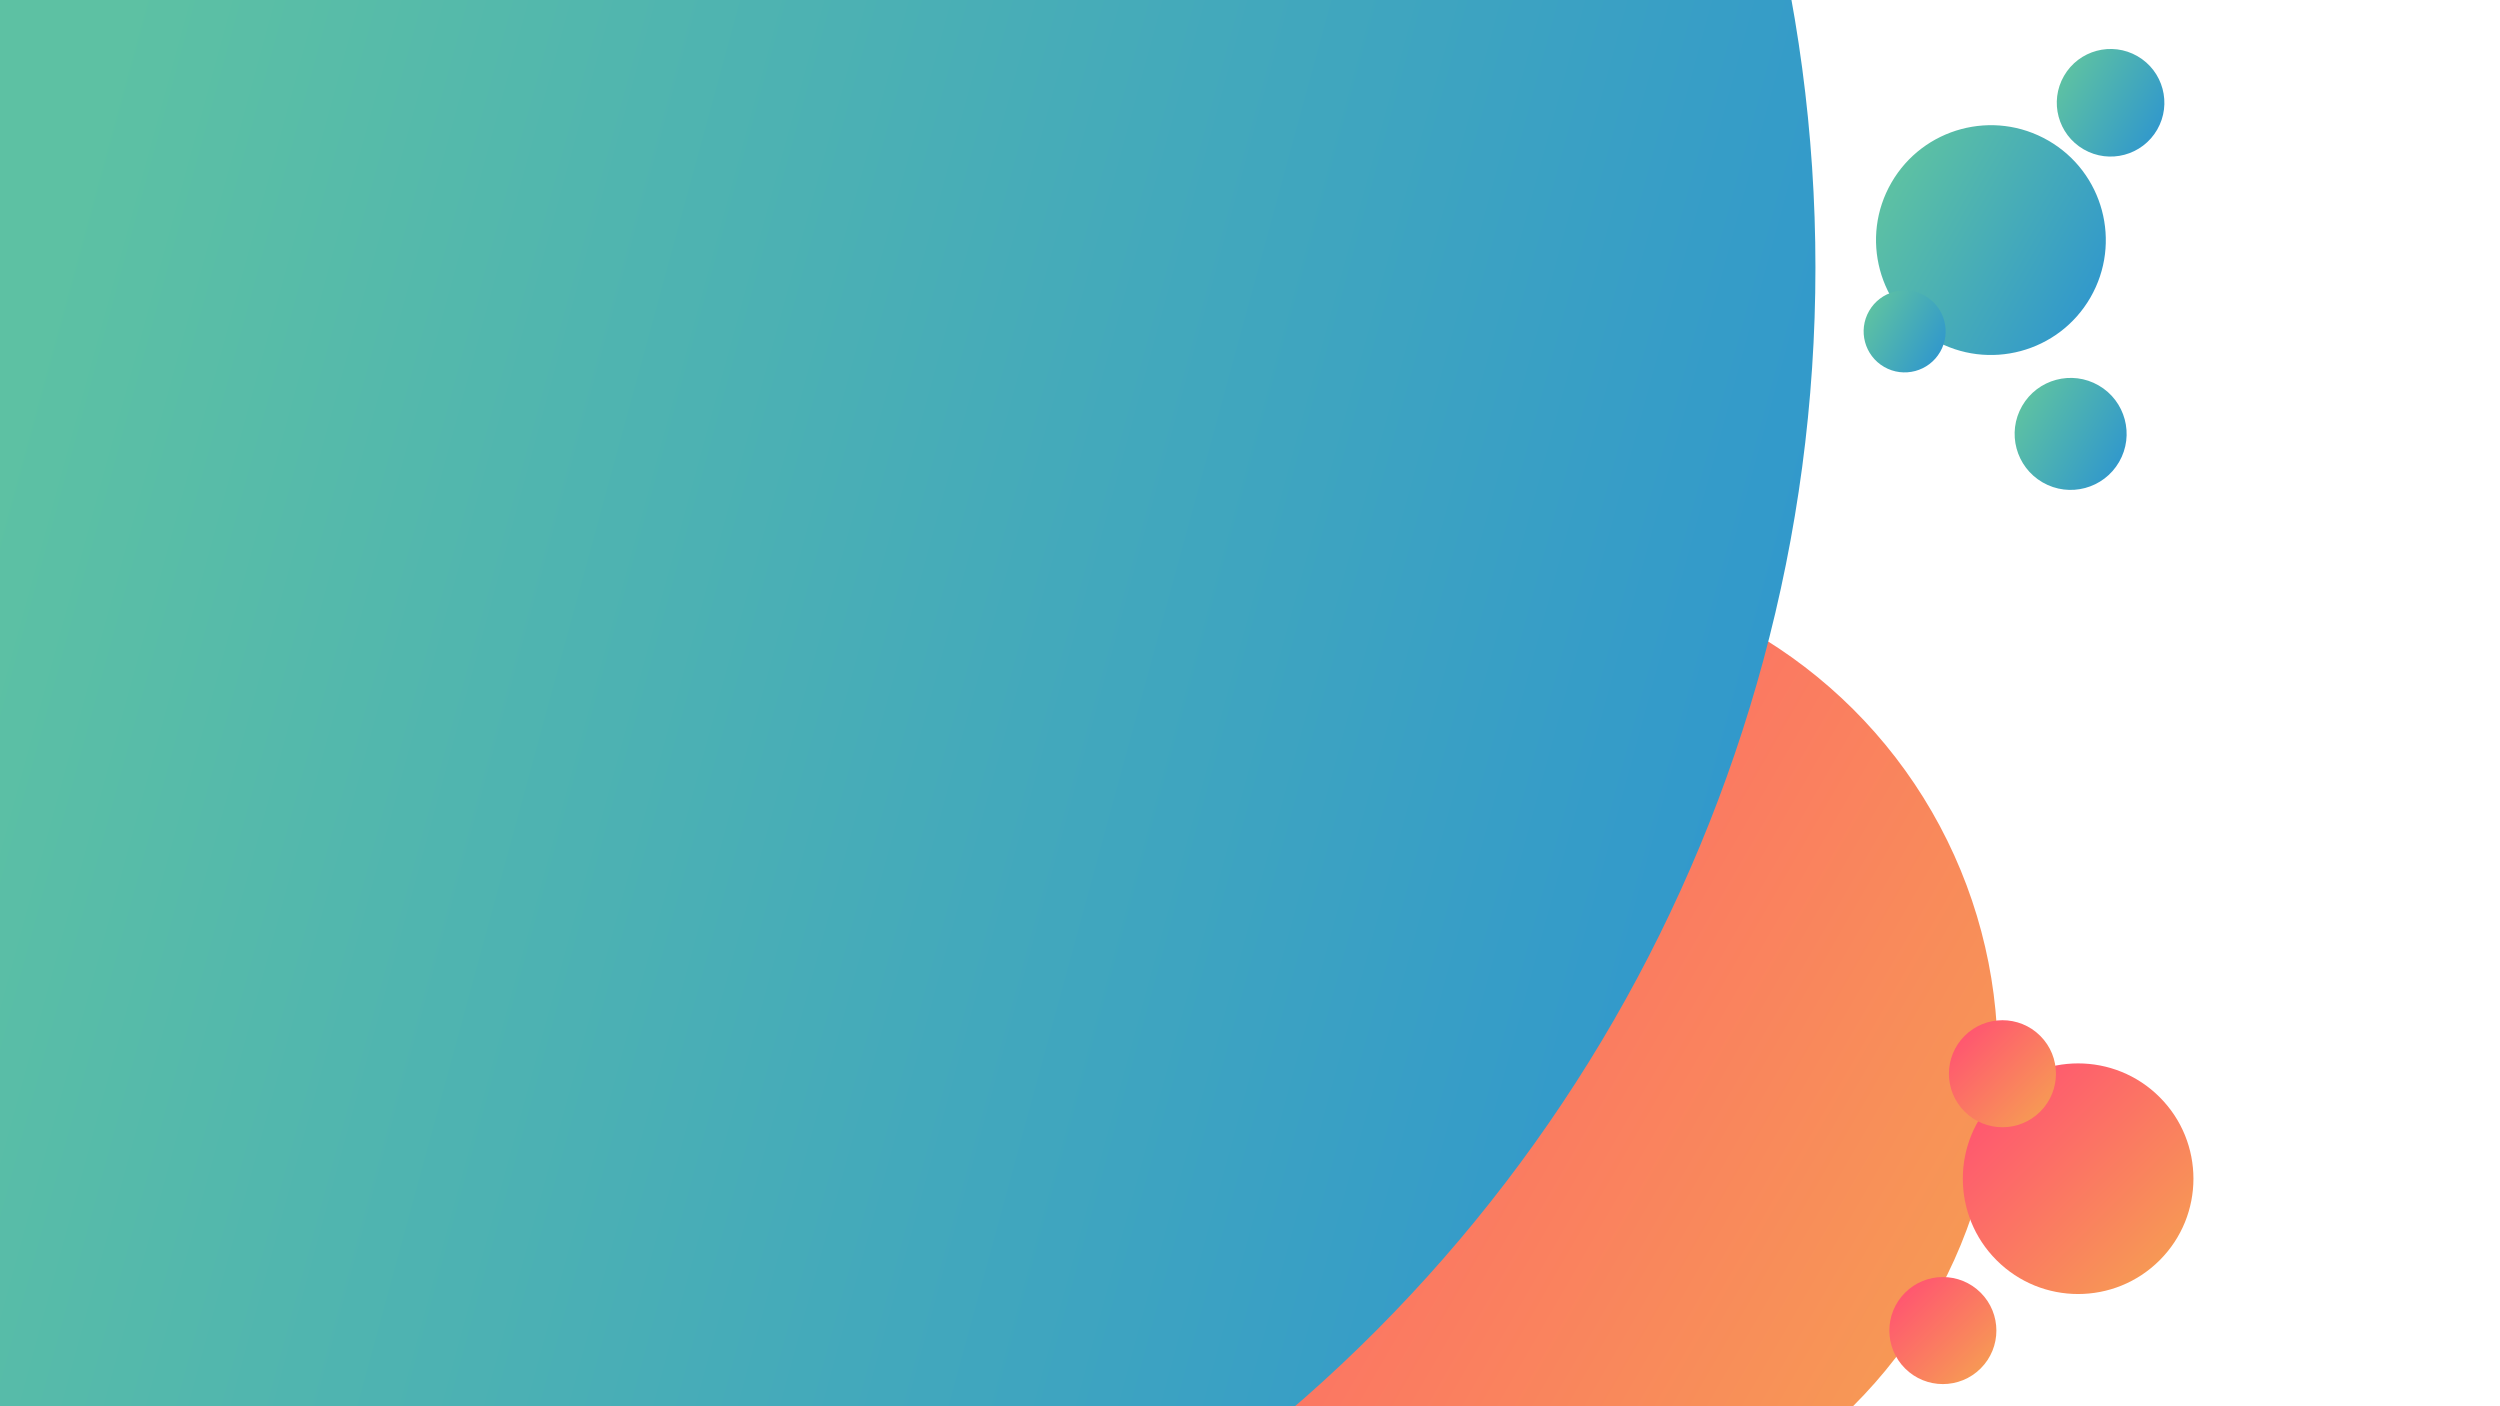 <svg width="2560" height="1440" viewBox="0 0 2560 1440" fill="none" xmlns="http://www.w3.org/2000/svg">
<g clip-path="url(#clip0_131_33)">
<rect width="2560" height="1440" fill="white"/>
<g filter="url(#filter0_d_131_33)">
<circle cx="1541.94" cy="1083.03" r="503.772" transform="rotate(30 1541.94 1083.03)" fill="url(#paint0_linear_131_33)"/>
</g>
<g filter="url(#filter1_d_131_33)">
<circle cx="1989.5" cy="1362.5" r="54.799" transform="rotate(45 1989.5 1362.5)" fill="url(#paint1_linear_131_33)"/>
</g>
<g filter="url(#filter2_d_131_33)">
<circle cx="2128" cy="1207" r="118.083" transform="rotate(45 2128 1207)" fill="url(#paint2_linear_131_33)"/>
</g>
<g filter="url(#filter3_d_131_33)">
<circle cx="2050.5" cy="1099.5" r="54.799" transform="rotate(45 2050.5 1099.5)" fill="url(#paint3_linear_131_33)"/>
</g>
<g filter="url(#filter4_d_131_33)">
<circle cx="317" cy="274" r="1542" fill="url(#paint4_linear_131_33)"/>
</g>
<g filter="url(#filter5_d_131_33)">
<circle cx="2038.7" cy="245.856" r="117.644" transform="rotate(30 2038.7 245.856)" fill="url(#paint5_linear_131_33)"/>
</g>
<g filter="url(#filter6_d_131_33)">
<circle cx="2120.33" cy="444.326" r="57.339" transform="rotate(30 2120.33 444.326)" fill="url(#paint6_linear_131_33)"/>
</g>
<g filter="url(#filter7_d_131_33)">
<circle cx="1950.35" cy="339.351" r="41.984" transform="rotate(30 1950.35 339.351)" fill="url(#paint7_linear_131_33)"/>
</g>
<g filter="url(#filter8_d_131_33)">
<circle cx="2161.24" cy="105.244" r="55.083" transform="rotate(30 2161.24 105.244)" fill="url(#paint8_linear_131_33)"/>
</g>
</g>
<defs>
<filter id="filter0_d_131_33" x="1024.08" y="565.173" width="1035.71" height="1035.71" filterUnits="userSpaceOnUse" color-interpolation-filters="sRGB">
<feFlood flood-opacity="0" result="BackgroundImageFix"/>
<feColorMatrix in="SourceAlpha" type="matrix" values="0 0 0 0 0 0 0 0 0 0 0 0 0 0 0 0 0 0 127 0" result="hardAlpha"/>
<feOffset/>
<feGaussianBlur stdDeviation="7"/>
<feComposite in2="hardAlpha" operator="out"/>
<feColorMatrix type="matrix" values="0 0 0 0 0 0 0 0 0 0.175 0 0 0 0 0.154 0 0 0 0.25 0"/>
<feBlend mode="normal" in2="BackgroundImageFix" result="effect1_dropShadow_131_33"/>
<feBlend mode="normal" in="SourceGraphic" in2="effect1_dropShadow_131_33" result="shape"/>
</filter>
<filter id="filter1_d_131_33" x="1920.7" y="1293.7" width="137.598" height="137.598" filterUnits="userSpaceOnUse" color-interpolation-filters="sRGB">
<feFlood flood-opacity="0" result="BackgroundImageFix"/>
<feColorMatrix in="SourceAlpha" type="matrix" values="0 0 0 0 0 0 0 0 0 0 0 0 0 0 0 0 0 0 127 0" result="hardAlpha"/>
<feOffset/>
<feGaussianBlur stdDeviation="7"/>
<feComposite in2="hardAlpha" operator="out"/>
<feColorMatrix type="matrix" values="0 0 0 0 0 0 0 0 0 0.175 0 0 0 0 0.154 0 0 0 0.25 0"/>
<feBlend mode="normal" in2="BackgroundImageFix" result="effect1_dropShadow_131_33"/>
<feBlend mode="normal" in="SourceGraphic" in2="effect1_dropShadow_131_33" result="shape"/>
</filter>
<filter id="filter2_d_131_33" x="1995.92" y="1074.92" width="264.166" height="264.167" filterUnits="userSpaceOnUse" color-interpolation-filters="sRGB">
<feFlood flood-opacity="0" result="BackgroundImageFix"/>
<feColorMatrix in="SourceAlpha" type="matrix" values="0 0 0 0 0 0 0 0 0 0 0 0 0 0 0 0 0 0 127 0" result="hardAlpha"/>
<feOffset/>
<feGaussianBlur stdDeviation="7"/>
<feComposite in2="hardAlpha" operator="out"/>
<feColorMatrix type="matrix" values="0 0 0 0 0 0 0 0 0 0.175 0 0 0 0 0.154 0 0 0 0.25 0"/>
<feBlend mode="normal" in2="BackgroundImageFix" result="effect1_dropShadow_131_33"/>
<feBlend mode="normal" in="SourceGraphic" in2="effect1_dropShadow_131_33" result="shape"/>
</filter>
<filter id="filter3_d_131_33" x="1981.7" y="1030.7" width="137.598" height="137.598" filterUnits="userSpaceOnUse" color-interpolation-filters="sRGB">
<feFlood flood-opacity="0" result="BackgroundImageFix"/>
<feColorMatrix in="SourceAlpha" type="matrix" values="0 0 0 0 0 0 0 0 0 0 0 0 0 0 0 0 0 0 127 0" result="hardAlpha"/>
<feOffset/>
<feGaussianBlur stdDeviation="7"/>
<feComposite in2="hardAlpha" operator="out"/>
<feColorMatrix type="matrix" values="0 0 0 0 0 0 0 0 0 0.175 0 0 0 0 0.154 0 0 0 0.25 0"/>
<feBlend mode="normal" in2="BackgroundImageFix" result="effect1_dropShadow_131_33"/>
<feBlend mode="normal" in="SourceGraphic" in2="effect1_dropShadow_131_33" result="shape"/>
</filter>
<filter id="filter4_d_131_33" x="-1281" y="-1324" width="3196" height="3196" filterUnits="userSpaceOnUse" color-interpolation-filters="sRGB">
<feFlood flood-opacity="0" result="BackgroundImageFix"/>
<feColorMatrix in="SourceAlpha" type="matrix" values="0 0 0 0 0 0 0 0 0 0 0 0 0 0 0 0 0 0 127 0" result="hardAlpha"/>
<feMorphology radius="12" operator="dilate" in="SourceAlpha" result="effect1_dropShadow_131_33"/>
<feOffset/>
<feGaussianBlur stdDeviation="22"/>
<feComposite in2="hardAlpha" operator="out"/>
<feColorMatrix type="matrix" values="0 0 0 0 0 0 0 0 0 0.454 0 0 0 0 0.4 0 0 0 0.25 0"/>
<feBlend mode="normal" in2="BackgroundImageFix" result="effect1_dropShadow_131_33"/>
<feBlend mode="normal" in="SourceGraphic" in2="effect1_dropShadow_131_33" result="shape"/>
</filter>
<filter id="filter5_d_131_33" x="1907.04" y="114.192" width="263.328" height="263.328" filterUnits="userSpaceOnUse" color-interpolation-filters="sRGB">
<feFlood flood-opacity="0" result="BackgroundImageFix"/>
<feColorMatrix in="SourceAlpha" type="matrix" values="0 0 0 0 0 0 0 0 0 0 0 0 0 0 0 0 0 0 127 0" result="hardAlpha"/>
<feOffset/>
<feGaussianBlur stdDeviation="7"/>
<feComposite in2="hardAlpha" operator="out"/>
<feColorMatrix type="matrix" values="0 0 0 0 0 0 0 0 0 0.175 0 0 0 0 0.154 0 0 0 0.25 0"/>
<feBlend mode="normal" in2="BackgroundImageFix" result="effect1_dropShadow_131_33"/>
<feBlend mode="normal" in="SourceGraphic" in2="effect1_dropShadow_131_33" result="shape"/>
</filter>
<filter id="filter6_d_131_33" x="2048.98" y="372.978" width="142.697" height="142.697" filterUnits="userSpaceOnUse" color-interpolation-filters="sRGB">
<feFlood flood-opacity="0" result="BackgroundImageFix"/>
<feColorMatrix in="SourceAlpha" type="matrix" values="0 0 0 0 0 0 0 0 0 0 0 0 0 0 0 0 0 0 127 0" result="hardAlpha"/>
<feOffset/>
<feGaussianBlur stdDeviation="7"/>
<feComposite in2="hardAlpha" operator="out"/>
<feColorMatrix type="matrix" values="0 0 0 0 0 0 0 0 0 0.175 0 0 0 0 0.154 0 0 0 0.25 0"/>
<feBlend mode="normal" in2="BackgroundImageFix" result="effect1_dropShadow_131_33"/>
<feBlend mode="normal" in="SourceGraphic" in2="effect1_dropShadow_131_33" result="shape"/>
</filter>
<filter id="filter7_d_131_33" x="1894.36" y="283.36" width="111.982" height="111.982" filterUnits="userSpaceOnUse" color-interpolation-filters="sRGB">
<feFlood flood-opacity="0" result="BackgroundImageFix"/>
<feColorMatrix in="SourceAlpha" type="matrix" values="0 0 0 0 0 0 0 0 0 0 0 0 0 0 0 0 0 0 127 0" result="hardAlpha"/>
<feOffset/>
<feGaussianBlur stdDeviation="7"/>
<feComposite in2="hardAlpha" operator="out"/>
<feColorMatrix type="matrix" values="0 0 0 0 0 0 0 0 0 0.175 0 0 0 0 0.154 0 0 0 0.25 0"/>
<feBlend mode="normal" in2="BackgroundImageFix" result="effect1_dropShadow_131_33"/>
<feBlend mode="normal" in="SourceGraphic" in2="effect1_dropShadow_131_33" result="shape"/>
</filter>
<filter id="filter8_d_131_33" x="2092.15" y="36.153" width="138.184" height="138.184" filterUnits="userSpaceOnUse" color-interpolation-filters="sRGB">
<feFlood flood-opacity="0" result="BackgroundImageFix"/>
<feColorMatrix in="SourceAlpha" type="matrix" values="0 0 0 0 0 0 0 0 0 0 0 0 0 0 0 0 0 0 127 0" result="hardAlpha"/>
<feOffset/>
<feGaussianBlur stdDeviation="7"/>
<feComposite in2="hardAlpha" operator="out"/>
<feColorMatrix type="matrix" values="0 0 0 0 0 0 0 0 0 0.175 0 0 0 0 0.154 0 0 0 0.25 0"/>
<feBlend mode="normal" in2="BackgroundImageFix" result="effect1_dropShadow_131_33"/>
<feBlend mode="normal" in="SourceGraphic" in2="effect1_dropShadow_131_33" result="shape"/>
</filter>
<linearGradient id="paint0_linear_131_33" x1="1038.17" y1="1152.17" x2="2045.71" y2="1152.17" gradientUnits="userSpaceOnUse">
<stop stop-color="#FF5770"/>
<stop offset="1" stop-color="#F79855"/>
</linearGradient>
<linearGradient id="paint1_linear_131_33" x1="1934.7" y1="1370.02" x2="2044.3" y2="1370.02" gradientUnits="userSpaceOnUse">
<stop stop-color="#FF5770"/>
<stop offset="1" stop-color="#F79855"/>
</linearGradient>
<linearGradient id="paint2_linear_131_33" x1="2009.92" y1="1223.21" x2="2246.08" y2="1223.21" gradientUnits="userSpaceOnUse">
<stop stop-color="#FF5770"/>
<stop offset="1" stop-color="#F79855"/>
</linearGradient>
<linearGradient id="paint3_linear_131_33" x1="1995.7" y1="1107.02" x2="2105.3" y2="1107.02" gradientUnits="userSpaceOnUse">
<stop stop-color="#FF5770"/>
<stop offset="1" stop-color="#F79855"/>
</linearGradient>
<linearGradient id="paint4_linear_131_33" x1="-1024" y1="-299.5" x2="1859" y2="485.647" gradientUnits="userSpaceOnUse">
<stop offset="0.399" stop-color="#5DC1A3"/>
<stop offset="1" stop-color="#3299CB"/>
</linearGradient>
<linearGradient id="paint5_linear_131_33" x1="1921.06" y1="262.003" x2="2156.35" y2="262.003" gradientUnits="userSpaceOnUse">
<stop stop-color="#5DC1A3"/>
<stop offset="1" stop-color="#3299CB"/>
</linearGradient>
<linearGradient id="paint6_linear_131_33" x1="2062.99" y1="452.196" x2="2177.67" y2="452.196" gradientUnits="userSpaceOnUse">
<stop stop-color="#5DC1A3"/>
<stop offset="1" stop-color="#3299CB"/>
</linearGradient>
<linearGradient id="paint7_linear_131_33" x1="1908.37" y1="345.114" x2="1992.34" y2="345.114" gradientUnits="userSpaceOnUse">
<stop stop-color="#5DC1A3"/>
<stop offset="1" stop-color="#3299CB"/>
</linearGradient>
<linearGradient id="paint8_linear_131_33" x1="2106.16" y1="112.805" x2="2216.33" y2="112.805" gradientUnits="userSpaceOnUse">
<stop stop-color="#5DC1A3"/>
<stop offset="1" stop-color="#3299CB"/>
</linearGradient>
<clipPath id="clip0_131_33">
<rect width="2560" height="1440" fill="white"/>
</clipPath>
</defs>
</svg>
